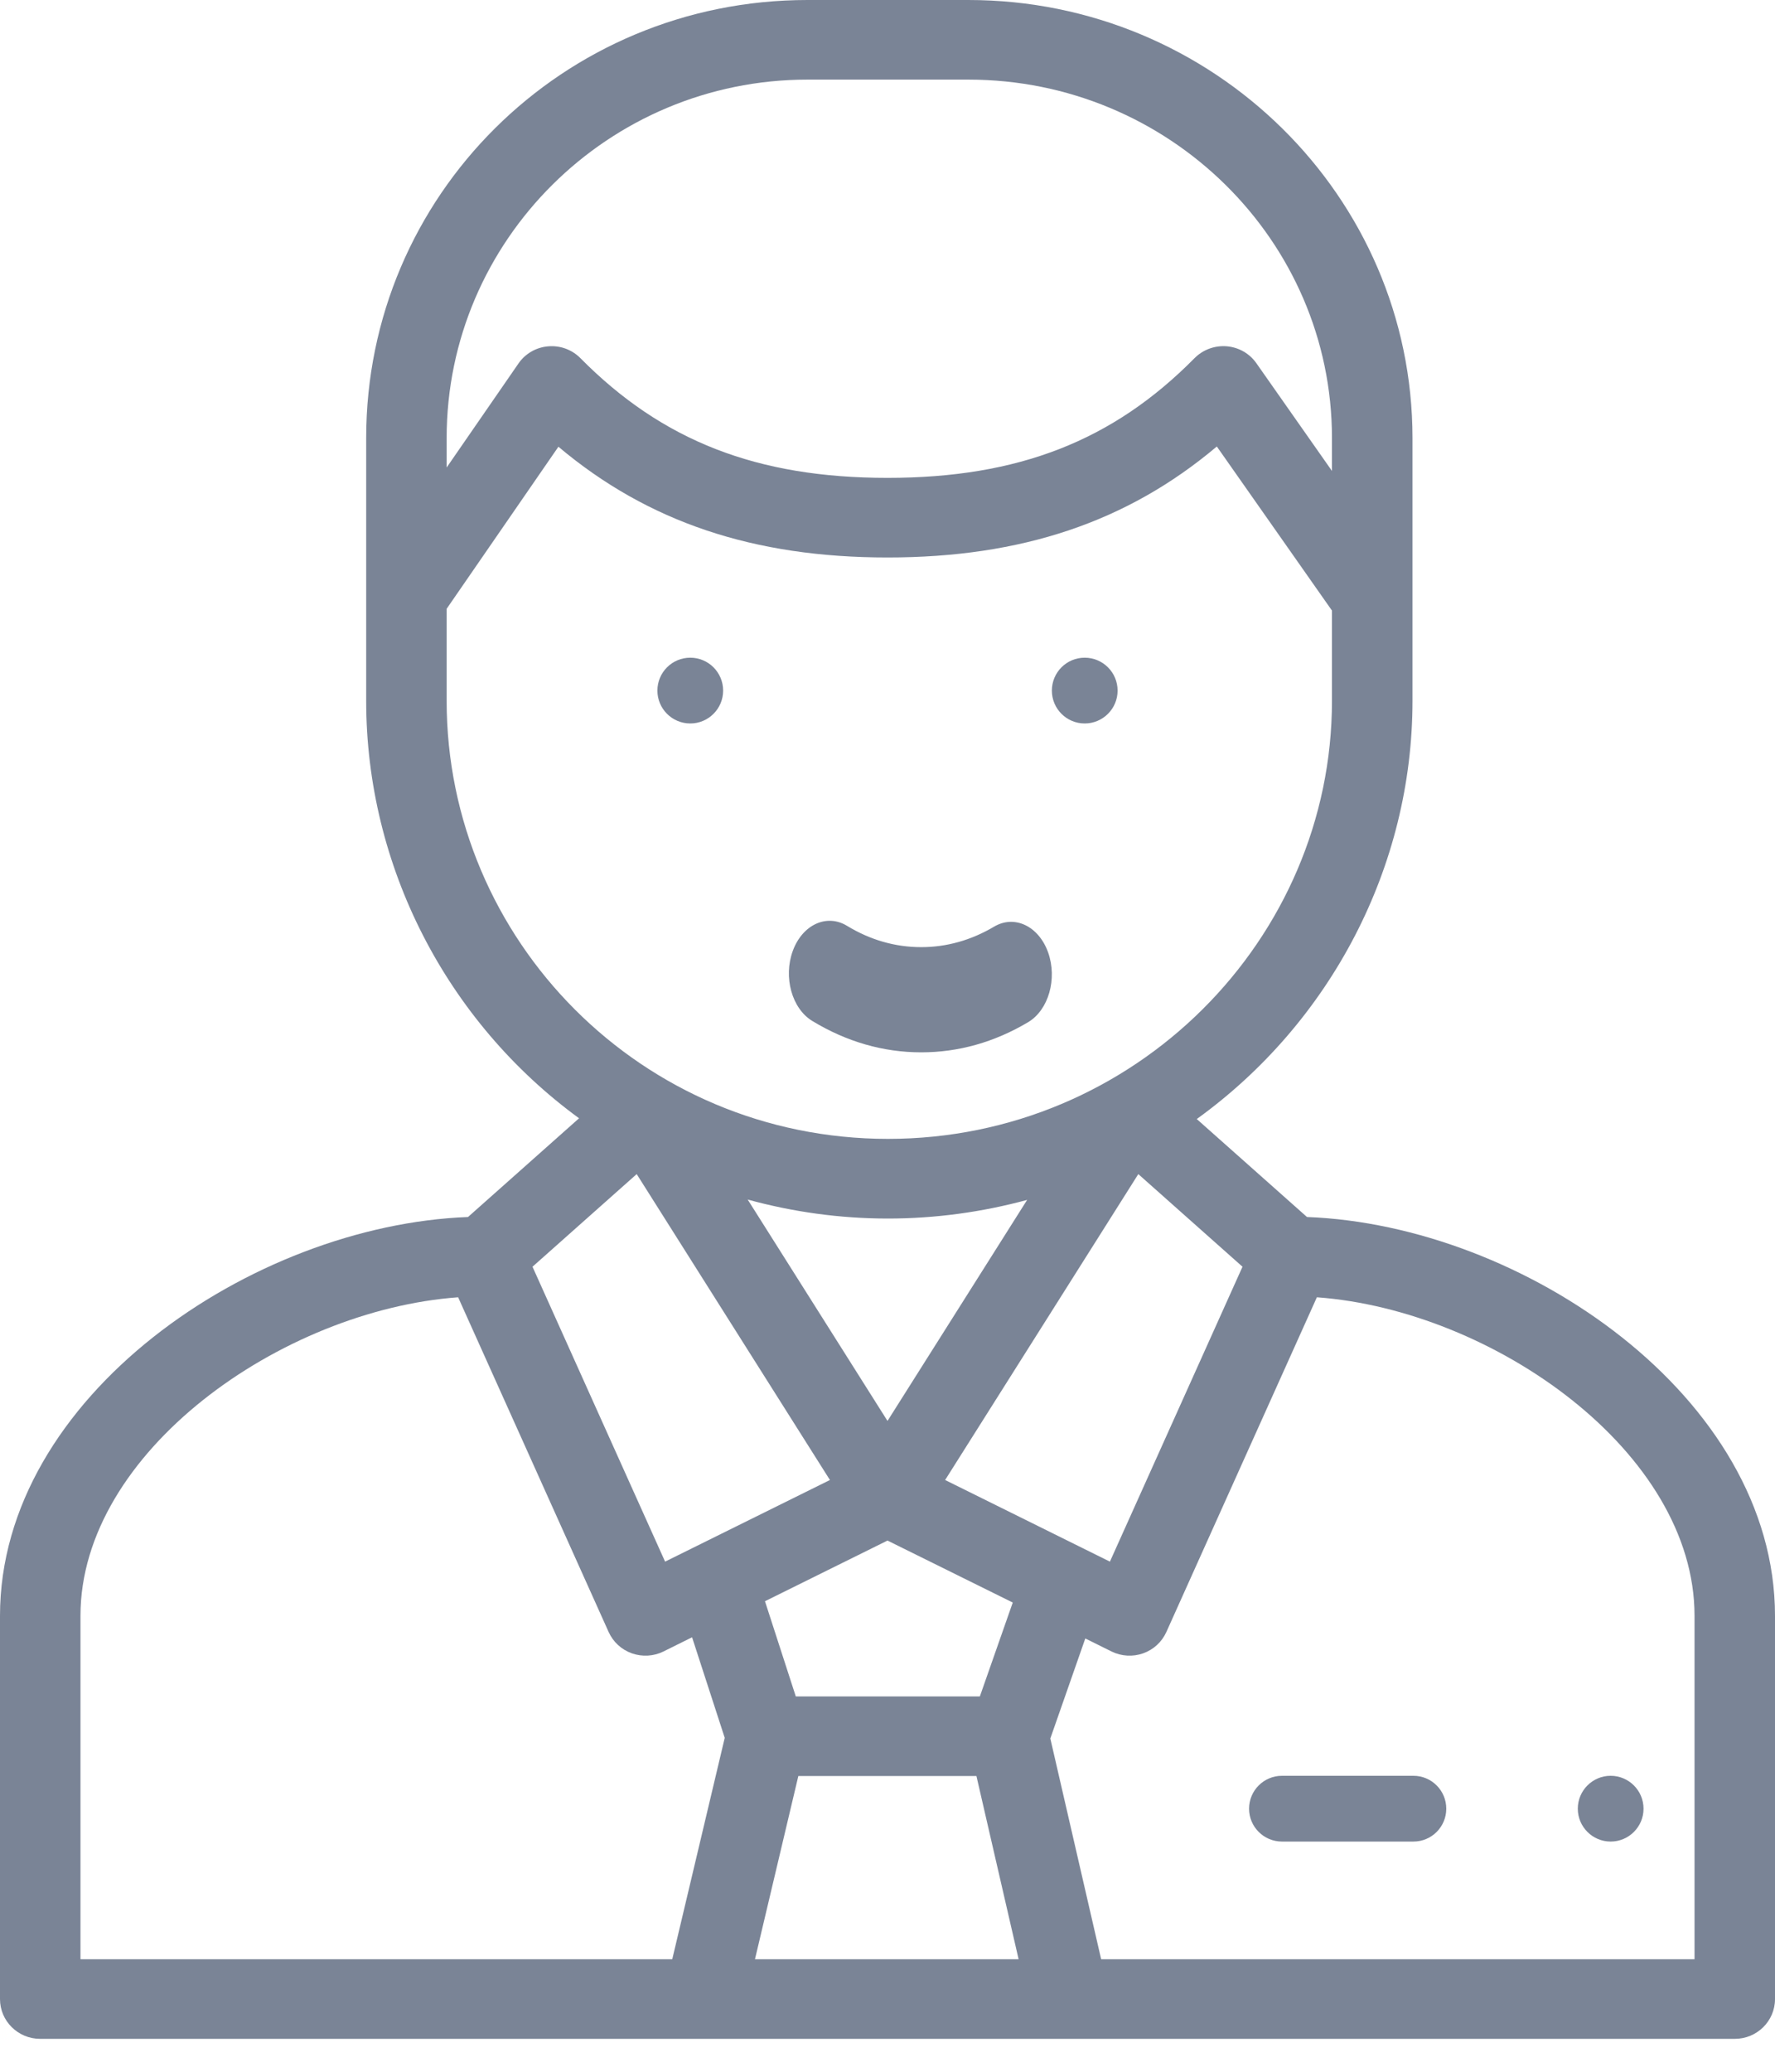 <?xml version="1.0" encoding="UTF-8"?>
<svg width="30px" height="35px" viewBox="0 0 30 35" version="1.1" xmlns="http://www.w3.org/2000/svg" xmlns:xlink="http://www.w3.org/1999/xlink">
    <!-- Generator: Sketch 57 (83077) - https://sketch.com -->
    <title>manager copy 2</title>
    <desc>Created with Sketch.</desc>
    <g id="Page-1" stroke="none" stroke-width="1" fill="none" fill-rule="evenodd">
        <g id="ABC---Dashborad-2" transform="translate(-34, -350)" fill="#7A8496" fill-rule="nonzero">
            <g id="manager-copy-2" transform="translate(34, 350)">
                <path d="M18.333,12.222 C18.64,12.222 18.889,11.973 18.889,11.667 C18.889,11.36 18.64,11.111 18.333,11.111 C18.026,11.111 17.778,11.36 17.778,11.667 C17.778,11.973 18.026,12.222 18.333,12.222 Z" id="Shape"></path>
                <path d="M11.667,12.222 C11.973,12.222 12.222,11.973 12.222,11.667 C12.222,11.36 11.973,11.111 11.667,11.111 C11.359,11.111 11.111,11.36 11.111,11.667 C11.111,11.973 11.359,12.222 11.667,12.222 Z" id="Shape"></path>
                <path d="M13.729,17.248 C14.307,17.599 14.927,17.778 15.57,17.778 C16.2,17.778 16.807,17.607 17.376,17.269 C17.722,17.064 17.873,16.537 17.715,16.091 C17.556,15.645 17.147,15.45 16.801,15.655 C16.414,15.884 15.999,16.001 15.57,16.001 C15.131,16.001 14.709,15.88 14.316,15.641 C13.972,15.431 13.561,15.622 13.399,16.065 C13.237,16.509 13.384,17.039 13.729,17.248 Z" id="Shape"></path>
                <path d="M30,27.298 C30,23.599 25.741,20.697 22.09,20.56 L20.227,18.905 C22.496,17.267 23.873,14.636 23.873,11.84 L23.873,7.4 C23.873,3.32 20.506,0 16.367,0 L13.647,0 C9.514,0 6.189,3.308 6.189,7.4 L6.189,11.84 C6.189,14.632 7.548,17.258 9.787,18.892 L7.91,20.56 C4.267,20.697 0,23.591 0,27.298 L0,33.772 C0,34.143 0.304,34.444 0.68,34.444 L29.32,34.444 C29.696,34.444 30,34.143 30,33.772 L30,27.298 Z M13.493,30.004 L16.503,30.004 L17.216,33.099 L12.76,33.099 L13.493,30.004 Z M16.561,28.659 L13.45,28.659 L12.929,27.051 L15,26.026 L17.117,27.073 L16.561,28.659 Z M15,24.005 L12.637,20.265 C13.404,20.476 14.202,20.586 15.007,20.586 C15.805,20.586 16.596,20.478 17.36,20.271 L15,24.005 Z M15.974,25.003 L19.239,19.835 L21,21.4 L18.759,26.382 L15.974,25.003 Z M13.647,1.345 L16.367,1.345 C19.756,1.345 22.512,4.061 22.512,7.4 L22.512,7.956 L21.235,6.137 C21.12,5.972 20.936,5.867 20.733,5.85 C20.531,5.834 20.332,5.907 20.19,6.05 C18.808,7.449 17.207,8.073 15,8.073 C12.794,8.073 11.193,7.449 9.809,6.05 C9.667,5.906 9.466,5.833 9.264,5.851 C9.061,5.868 8.876,5.975 8.762,6.142 L7.549,7.898 L7.549,7.4 C7.549,4.061 10.285,1.345 13.647,1.345 Z M7.549,11.84 L7.549,10.285 L9.438,7.547 C10.952,8.821 12.74,9.418 15,9.418 C17.263,9.418 19.053,8.819 20.566,7.543 L22.512,10.315 L22.512,11.84 C22.512,15.869 19.183,19.24 15.007,19.24 C10.844,19.24 7.549,15.88 7.549,11.84 Z M10.761,19.835 L14.027,25.003 L11.241,26.382 L9,21.4 L10.761,19.835 Z M1.36,27.298 C1.36,24.526 4.766,22.134 7.743,21.916 L10.287,27.571 C10.363,27.739 10.504,27.869 10.679,27.931 C10.854,27.993 11.047,27.982 11.213,27.9 L11.697,27.66 L12.249,29.359 L11.362,33.099 L1.36,33.099 L1.36,27.298 Z M28.64,33.099 L18.611,33.099 L17.752,29.37 L18.343,27.68 L18.787,27.9 C18.954,27.982 19.148,27.993 19.321,27.931 C19.496,27.869 19.637,27.739 19.713,27.571 L22.257,21.916 C25.234,22.134 28.64,24.526 28.64,27.298 L28.64,33.099 Z" id="Shape"></path>
                <path d="M23.889,30 L21.667,30 C21.36,30 21.111,30.249 21.111,30.556 C21.111,30.862 21.36,31.111 21.667,31.111 L23.889,31.111 C24.196,31.111 24.444,30.862 24.444,30.556 C24.444,30.249 24.196,30 23.889,30 Z" id="Shape"></path>
                <path d="M27.222,30 C27.529,30 27.778,30.249 27.778,30.556 C27.778,30.862 27.529,31.111 27.222,31.111 C26.916,31.111 26.667,30.862 26.667,30.556 C26.667,30.249 26.916,30 27.222,30 Z" id="Shape"></path>
            </g>
        </g>
    </g>
</svg>